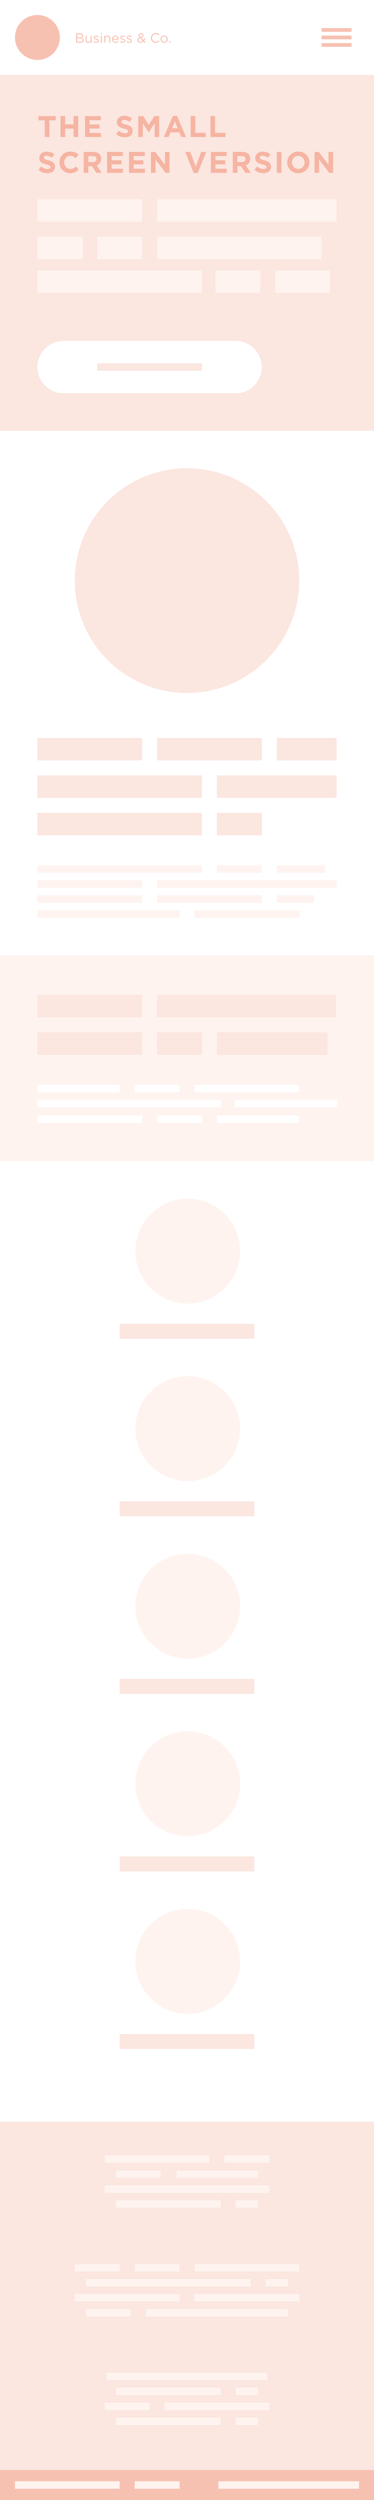 <?xml version="1.0" encoding="utf-8"?>
<!-- Generator: Adobe Illustrator 17.0.0, SVG Export Plug-In . SVG Version: 6.00 Build 0)  -->
<!DOCTYPE svg PUBLIC "-//W3C//DTD SVG 1.1//EN" "http://www.w3.org/Graphics/SVG/1.1/DTD/svg11.dtd">
<svg version="1.1" id="_x31_2-Column_Grid" xmlns="http://www.w3.org/2000/svg" xmlns:xlink="http://www.w3.org/1999/xlink" x="0px"
	 y="0px" width="500px" height="3337px" viewBox="0 0 500 3337" enable-background="new 0 0 500 3337" xml:space="preserve">
<rect fill="#FFFFFF" width="500" height="3337"/>
<g>
	<circle fill="#F7C1B2" cx="50" cy="50" r="30"/>
</g>
<g>
	<g>
		<path fill="#F7C1B2" d="M101.783,44.396h5.365c1.44,0,2.575,0.414,3.295,1.116c0.522,0.54,0.81,1.206,0.81,2.017v0.036
			c0,1.638-1.008,2.484-1.999,2.917c1.494,0.45,2.701,1.314,2.701,3.043v0.036c0,2.161-1.818,3.439-4.573,3.439h-5.6V44.396H101.783
			z M106.914,50.014c1.71,0,2.899-0.774,2.899-2.25v-0.036c0-1.243-0.99-2.053-2.791-2.053h-3.835v4.339H106.914z M107.418,55.722
			c1.909,0,3.097-0.846,3.097-2.251v-0.036c0-1.369-1.152-2.161-3.349-2.161h-3.979v4.447L107.418,55.722L107.418,55.722z"/>
		<path fill="#F7C1B2" d="M114.4,53.471v-5.779h1.387v5.438c0,1.729,0.936,2.809,2.575,2.809c1.584,0,2.791-1.17,2.791-2.917v-5.329
			h1.369V57h-1.369v-1.621c-0.63,1.008-1.584,1.819-3.187,1.819C115.714,57.198,114.4,55.686,114.4,53.471z"/>
		<path fill="#F7C1B2" d="M124.858,55.812l0.702-0.99c1.008,0.756,2.125,1.188,3.223,1.188c1.117,0,1.927-0.576,1.927-1.477v-0.036
			c0-0.936-1.098-1.296-2.323-1.638c-1.458-0.415-3.079-0.918-3.079-2.629v-0.036c0-1.602,1.333-2.665,3.169-2.665
			c1.135,0,2.395,0.396,3.349,1.026l-0.63,1.044c-0.864-0.558-1.855-0.9-2.755-0.9c-1.099,0-1.801,0.576-1.801,1.351v0.036
			c0,0.882,1.152,1.225,2.395,1.603c1.44,0.432,2.989,0.99,2.989,2.665v0.036c0,1.765-1.458,2.791-3.313,2.791
			C127.378,57.18,125.902,56.658,124.858,55.812z"/>
		<path fill="#F7C1B2" d="M134.632,44.126h1.584v1.531h-1.584V44.126z M134.722,47.691h1.387V57h-1.387V47.691z"/>
		<path fill="#F7C1B2" d="M139.33,47.691h1.387v1.62c0.612-1.008,1.584-1.818,3.187-1.818c2.25,0,3.565,1.513,3.565,3.727V57h-1.387
			v-5.438c0-1.729-0.936-2.809-2.575-2.809c-1.603,0-2.791,1.17-2.791,2.917V57h-1.387L139.33,47.691L139.33,47.691z"/>
		<path fill="#F7C1B2" d="M154.523,56.01c1.278,0,2.179-0.522,2.935-1.314l0.864,0.774c-0.936,1.044-2.07,1.746-3.835,1.746
			c-2.557,0-4.646-1.962-4.646-4.861c0-2.701,1.891-4.861,4.465-4.861c2.755,0,4.339,2.197,4.339,4.934c0,0.126,0,0.27-0.018,0.486
			h-7.382C151.444,54.875,152.884,56.01,154.523,56.01z M157.242,51.796c-0.162-1.692-1.134-3.133-2.971-3.133
			c-1.602,0-2.827,1.333-3.024,3.133H157.242z"/>
		<path fill="#F7C1B2" d="M160.299,55.812l0.702-0.99c1.008,0.756,2.125,1.188,3.223,1.188c1.117,0,1.927-0.576,1.927-1.477v-0.036
			c0-0.936-1.098-1.296-2.323-1.638c-1.458-0.415-3.079-0.918-3.079-2.629v-0.036c0-1.602,1.333-2.665,3.169-2.665
			c1.135,0,2.395,0.396,3.349,1.026l-0.63,1.044c-0.864-0.558-1.855-0.9-2.755-0.9c-1.099,0-1.801,0.576-1.801,1.351v0.036
			c0,0.882,1.152,1.225,2.395,1.603c1.44,0.432,2.989,0.99,2.989,2.665v0.036c0,1.765-1.458,2.791-3.313,2.791
			C162.82,57.18,161.343,56.658,160.299,55.812z"/>
		<path fill="#F7C1B2" d="M169.083,55.812l0.702-0.99c1.008,0.756,2.125,1.188,3.223,1.188c1.117,0,1.927-0.576,1.927-1.477v-0.036
			c0-0.936-1.098-1.296-2.323-1.638c-1.458-0.415-3.079-0.918-3.079-2.629v-0.036c0-1.602,1.333-2.665,3.169-2.665
			c1.135,0,2.395,0.396,3.349,1.026l-0.63,1.044c-0.864-0.558-1.855-0.9-2.755-0.9c-1.099,0-1.801,0.576-1.801,1.351v0.036
			c0,0.882,1.152,1.225,2.395,1.603c1.44,0.432,2.989,0.99,2.989,2.665v0.036c0,1.765-1.458,2.791-3.313,2.791
			C171.604,57.18,170.127,56.658,169.083,55.812z"/>
		<path fill="#F7C1B2" d="M191.567,55.218c-1.152,1.242-2.484,1.962-4.123,1.962c-2.269,0-3.961-1.422-3.961-3.529v-0.036
			c0-1.675,1.117-2.881,3.043-3.637c-0.864-1.008-1.26-1.783-1.26-2.773v-0.036c0-1.656,1.333-2.989,3.331-2.989
			c1.765,0,3.061,1.278,3.061,2.845v0.036c0,1.603-1.134,2.629-2.971,3.277l2.881,2.935c0.558-0.81,1.062-1.765,1.513-2.809
			l1.17,0.54c-0.558,1.188-1.134,2.269-1.819,3.169l2.197,2.251l-1.081,0.828L191.567,55.218z M190.703,54.335l-3.367-3.475
			c-1.675,0.612-2.413,1.638-2.413,2.701v0.036c0,1.351,1.081,2.377,2.629,2.377C188.741,55.974,189.785,55.344,190.703,54.335z
			 M190.325,47.133v-0.036c0-1.008-0.756-1.747-1.783-1.747c-1.134,0-1.909,0.792-1.909,1.818v0.036
			c0,0.738,0.306,1.296,1.261,2.323C189.497,48.987,190.325,48.213,190.325,47.133z"/>
		<path fill="#F7C1B2" d="M201.825,50.734v-0.036c0-3.565,2.665-6.518,6.374-6.518c2.287,0,3.655,0.81,4.916,1.999l-0.972,1.044
			c-1.062-1.008-2.25-1.729-3.961-1.729c-2.791,0-4.879,2.269-4.879,5.167v0.036c0,2.917,2.107,5.203,4.879,5.203
			c1.729,0,2.863-0.666,4.069-1.818L213.188,55c-1.314,1.333-2.755,2.214-5.042,2.214C204.508,57.216,201.825,54.354,201.825,50.734
			z"/>
		<path fill="#F7C1B2" d="M214.676,52.391v-0.036c0-2.629,2.053-4.861,4.862-4.861c2.791,0,4.843,2.197,4.843,4.825v0.036
			c0,2.629-2.071,4.861-4.879,4.861C216.711,57.216,214.676,55.02,214.676,52.391z M222.959,52.391v-0.036
			c0-1.999-1.495-3.637-3.457-3.637c-2.017,0-3.403,1.638-3.403,3.601v0.036c0,1.999,1.477,3.619,3.439,3.619
			C221.555,55.974,222.959,54.354,222.959,52.391z"/>
		<path fill="#F7C1B2" d="M226.358,55.109h1.657V57h-1.657V55.109z"/>
	</g>
</g>
<rect y="100" fill="#FBE6E0" width="500" height="475"/>
<rect x="50" y="266" fill="#FEF3EF" width="140" height="30"/>
<rect x="210" y="266" fill="#FEF3EF" width="240" height="30"/>
<rect x="50" y="316" fill="#FEF3EF" width="61" height="30"/>
<rect x="130" y="316" fill="#FEF3EF" width="60" height="30"/>
<rect x="210" y="316" fill="#FEF3EF" width="220" height="30"/>
<rect x="368" y="361" fill="#FEF3EF" width="73" height="30"/>
<rect x="288" y="361" fill="#FEF3EF" width="60" height="30"/>
<rect x="50" y="361" fill="#FEF3EF" width="220" height="30"/>
<rect x="290" y="1085" fill="#FBE6E0" width="60" height="30"/>
<rect x="210" y="985" fill="#FBE6E0" width="140" height="30"/>
<rect x="50" y="985" fill="#FBE6E0" width="140" height="30"/>
<rect x="370" y="985" fill="#FBE6E0" width="80" height="30"/>
<rect x="50" y="1035" fill="#FBE6E0" width="220" height="30"/>
<rect x="290" y="1035" fill="#FBE6E0" width="160" height="30"/>
<rect x="50" y="1085" fill="#FBE6E0" width="220" height="30"/>
<rect x="50" y="1155" fill="#FEF3EF" width="220" height="10"/>
<rect x="290" y="1155" fill="#FEF3EF" width="60" height="10"/>
<rect x="210" y="1175" fill="#FEF3EF" width="240" height="10"/>
<rect x="370" y="1155" fill="#FEF3EF" width="65" height="10"/>
<rect x="370" y="1195" fill="#FEF3EF" width="50" height="10"/>
<rect x="50.001" y="1215" fill="#FEF3EF" width="189.999" height="10"/>
<rect x="50.001" y="1175" fill="#FEF3EF" width="140" height="10"/>
<rect x="260" y="1215" fill="#FEF3EF" width="140" height="10"/>
<rect x="50.001" y="1195" fill="#FEF3EF" width="140" height="10"/>
<rect x="210" y="1195" fill="#FEF3EF" width="140" height="10"/>
<g>
	<path fill="#F6B4A2" d="M59.845,160.65h-8.489v-5.659h23.117v5.659h-8.489v22.24h-6.138v-22.24H59.845z"/>
	<path fill="#F6B4A2" d="M80.913,154.991h6.138v11.04H98.37v-11.04h6.138v27.899H98.37v-11.2H87.051v11.2h-6.138V154.991z"/>
	<path fill="#F6B4A2" d="M113.65,154.991h21.044v5.46h-14.946v5.66H132.9v5.46h-13.152v5.858h15.146v5.46H113.65V154.991z"/>
	<path fill="#F6B4A2" d="M155.175,178.825l3.626-4.344c2.511,2.073,5.142,3.388,8.33,3.388c2.511,0,4.025-0.996,4.025-2.63v-0.08
		c0-1.555-0.957-2.352-5.62-3.547c-5.62-1.435-9.247-2.989-9.247-8.529v-0.08c0-5.062,4.065-8.41,9.765-8.41
		c4.065,0,7.533,1.275,10.363,3.547l-3.188,4.623c-2.471-1.714-4.902-2.75-7.254-2.75s-3.587,1.076-3.587,2.431v0.08
		c0,1.833,1.195,2.431,6.018,3.667c5.66,1.475,8.848,3.507,8.848,8.37v0.08c0,5.54-4.225,8.648-10.243,8.648
		C162.787,183.289,158.522,181.814,155.175,178.825z"/>
	<path fill="#F6B4A2" d="M184.919,154.991h6.616l7.333,11.797l7.333-11.797h6.616v27.899h-6.098v-18.214l-7.852,11.917h-0.159
		l-7.772-11.797v18.095h-6.019v-27.9H184.919z"/>
	<path fill="#F6B4A2" d="M231.044,154.792h5.659l11.957,28.099h-6.417l-2.551-6.257h-11.797l-2.551,6.257h-6.257L231.044,154.792z
		 M237.5,171.212l-3.707-9.047l-3.707,9.047H237.5z"/>
	<path fill="#F6B4A2" d="M254.929,154.991h6.138v22.319h13.91v5.58H254.93L254.929,154.991L254.929,154.991z"/>
	<path fill="#F6B4A2" d="M281.378,154.991h6.138v22.319h13.91v5.58h-20.047v-27.899H281.378z"/>
	<path fill="#F6B4A2" d="M51.436,226.646l3.626-4.344c2.511,2.073,5.142,3.388,8.33,3.388c2.511,0,4.025-0.996,4.025-2.63v-0.08
		c0-1.555-0.957-2.352-5.62-3.547c-5.62-1.435-9.247-2.989-9.247-8.529v-0.08c0-5.062,4.065-8.41,9.765-8.41
		c4.065,0,7.533,1.275,10.363,3.547l-3.188,4.623c-2.471-1.714-4.902-2.75-7.254-2.75s-3.587,1.076-3.587,2.431v0.08
		c0,1.833,1.195,2.431,6.018,3.667c5.66,1.475,8.848,3.507,8.848,8.37v0.08c0,5.54-4.225,8.648-10.243,8.648
		C59.048,231.11,54.783,229.635,51.436,226.646z"/>
	<path fill="#F6B4A2" d="M79.438,216.842v-0.08c0-7.931,5.979-14.428,14.547-14.428c5.261,0,8.41,1.754,11,4.305l-3.906,4.503
		c-2.152-1.953-4.344-3.148-7.134-3.148c-4.703,0-8.091,3.906-8.091,8.688v0.08c0,4.783,3.308,8.769,8.091,8.769
		c3.188,0,5.141-1.275,7.333-3.269l3.906,3.946c-2.87,3.069-6.058,4.982-11.438,4.982C85.537,231.189,79.438,224.853,79.438,216.842
		z"/>
	<path fill="#F6B4A2" d="M111.953,202.812h12.754c3.547,0,6.297,0.996,8.13,2.83c1.554,1.554,2.391,3.747,2.391,6.377v0.08
		c0,4.504-2.431,7.333-5.978,8.649l6.815,9.964h-7.174l-5.979-8.928h-4.822v8.928h-6.138L111.953,202.812L111.953,202.812z
		 M124.308,216.363c2.989,0,4.703-1.594,4.703-3.946v-0.08c0-2.63-1.833-3.986-4.823-3.986h-6.098v8.011L124.308,216.363
		L124.308,216.363z"/>
	<path fill="#F6B4A2" d="M143.155,202.812h21.044v5.46h-14.946v5.66h13.152v5.46h-13.152v5.858h15.146v5.46h-21.244L143.155,202.812
		L143.155,202.812z"/>
	<path fill="#F6B4A2" d="M172.482,202.812h21.044v5.46H178.58v5.66h13.152v5.46H178.58v5.858h15.146v5.46h-21.243v-27.898H172.482z"
		/>
	<path fill="#F6B4A2" d="M201.809,202.812h5.659l13.073,17.178v-17.178h6.058v27.899h-5.221l-13.511-17.736v17.736h-6.058V202.812z"
		/>
	<path fill="#F6B4A2" d="M247.636,202.812h6.775l7.294,19.649l7.293-19.649h6.616l-11.279,28.098h-5.42L247.636,202.812z"/>
	<path fill="#F6B4A2" d="M281.884,202.812h21.044v5.46h-14.946v5.66h13.152v5.46h-13.152v5.858h15.146v5.46h-21.244V202.812z"/>
	<path fill="#F6B4A2" d="M311.21,202.812h12.754c3.548,0,6.298,0.996,8.131,2.83c1.555,1.554,2.392,3.747,2.392,6.377v0.08
		c0,4.504-2.432,7.333-5.979,8.649l6.815,9.964h-7.174l-5.979-8.928h-4.823v8.928h-6.138v-27.9H311.21z M323.565,216.363
		c2.989,0,4.703-1.594,4.703-3.946v-0.08c0-2.63-1.833-3.986-4.822-3.986h-6.098v8.011L323.565,216.363L323.565,216.363z"/>
	<path fill="#F6B4A2" d="M340.193,226.646l3.627-4.344c2.511,2.073,5.142,3.388,8.33,3.388c2.511,0,4.025-0.996,4.025-2.63v-0.08
		c0-1.555-0.956-2.352-5.619-3.547c-5.62-1.435-9.247-2.989-9.247-8.529v-0.08c0-5.062,4.065-8.41,9.765-8.41
		c4.065,0,7.533,1.275,10.362,3.547l-3.188,4.623c-2.471-1.714-4.902-2.75-7.254-2.75s-3.587,1.076-3.587,2.431v0.08
		c0,1.833,1.196,2.431,6.019,3.667c5.659,1.475,8.848,3.507,8.848,8.37v0.08c0,5.54-4.225,8.648-10.242,8.648
		C347.806,231.11,343.541,229.635,340.193,226.646z"/>
	<path fill="#F6B4A2" d="M370.051,202.812h6.138v27.899h-6.138V202.812z"/>
	<path fill="#F6B4A2" d="M383.962,216.842v-0.08c0-7.931,6.258-14.428,14.866-14.428c8.609,0,14.787,6.417,14.787,14.348v0.08
		c0,7.932-6.258,14.428-14.867,14.428C390.14,231.189,383.962,224.773,383.962,216.842z M407.198,216.842v-0.08
		c0-4.783-3.508-8.768-8.45-8.768c-4.941,0-8.369,3.906-8.369,8.688v0.08c0,4.783,3.507,8.769,8.449,8.769
		S407.198,221.624,407.198,216.842z"/>
	<path fill="#F6B4A2" d="M420.505,202.812h5.66l13.072,17.178v-17.178h6.059v27.899h-5.222l-13.511-17.736v17.736h-6.059v-27.899
		H420.505z"/>
</g>
<circle fill="#FBE6E0" cx="250" cy="775" r="150"/>
<rect y="1275" fill="#FEF3EF" width="500" height="275"/>
<rect x="50" y="1448" fill="#FFFFFF" width="110" height="10"/>
<rect x="180" y="1448" fill="#FFFFFF" width="60" height="10"/>
<rect x="260" y="1448" fill="#FFFFFF" width="140" height="10"/>
<rect x="290" y="1489" fill="#FFFFFF" width="110" height="10"/>
<rect x="210" y="1489" fill="#FFFFFF" width="60" height="10"/>
<rect x="50" y="1489" fill="#FFFFFF" width="140" height="10"/>
<rect x="50" y="1468" fill="#FFFFFF" width="245" height="10"/>
<rect x="314" y="1468" fill="#FFFFFF" width="137" height="10"/>
<rect x="50" y="1328" fill="#FBE6E0" width="140" height="30"/>
<rect x="210" y="1328" fill="#FBE6E0" width="239" height="30"/>
<rect x="50" y="1378" fill="#FBE6E0" width="140" height="30"/>
<rect x="210" y="1378" fill="#FBE6E0" width="60" height="30"/>
<rect x="290.125" y="1378" fill="#FBE6E0" width="147.875" height="30"/>
<circle fill="#FEF3EF" cx="251" cy="1670" r="70"/>
<rect x="160" y="1767" fill="#FBE6E0" width="180" height="20"/>
<circle fill="#FEF3EF" cx="251" cy="1907" r="70"/>
<rect x="160" y="2004" fill="#FBE6E0" width="180" height="20"/>
<circle fill="#FEF3EF" cx="251" cy="2144" r="70"/>
<rect x="160" y="2241" fill="#FBE6E0" width="180" height="20"/>
<circle fill="#FEF3EF" cx="251" cy="2381" r="70"/>
<rect x="160" y="2478" fill="#FBE6E0" width="180" height="20"/>
<circle fill="#FEF3EF" cx="251" cy="2618" r="70"/>
<rect x="160" y="2715" fill="#FBE6E0" width="180" height="20"/>
<rect y="2832" fill="#FBE6E0" width="500" height="505"/>
<rect y="3297" fill="#F7C1B2" width="500" height="40"/>
<g>
	<rect x="140" y="2877" fill="#FEF3EF" width="140" height="10"/>
	<rect x="300" y="2877" fill="#FEF3EF" width="60" height="10"/>
</g>
<g>
	<rect x="236" y="2897" fill="#FEF3EF" width="109" height="10"/>
	<rect x="155" y="2897" fill="#FEF3EF" width="60" height="10"/>
</g>
<g>
	<rect x="140" y="2917" fill="#FEF3EF" width="220" height="10"/>
</g>
<g>
	<rect x="315" y="2937" fill="#FEF3EF" width="30" height="10"/>
	<rect x="155" y="2937" fill="#FEF3EF" width="140" height="10"/>
</g>
<g>
	<rect x="315" y="3187" fill="#FEF3EF" width="30" height="10"/>
	<rect x="155" y="3187" fill="#FEF3EF" width="140" height="10"/>
</g>
<rect x="142.5" y="3167" fill="#FEF3EF" width="215" height="10"/>
<g>
	<rect x="220" y="3207" fill="#FEF3EF" width="140" height="10"/>
	<rect x="140" y="3207" fill="#FEF3EF" width="60" height="10"/>
</g>
<g>
	<rect x="315" y="3227" fill="#FEF3EF" width="30" height="10"/>
	<rect x="155" y="3227" fill="#FEF3EF" width="140" height="10"/>
</g>
<rect x="20" y="3312" fill="#FEF3EF" width="140" height="10"/>
<rect x="180" y="3312" fill="#FEF3EF" width="60" height="10"/>
<rect x="292" y="3312" fill="#FEF3EF" width="188" height="10"/>
<g>
	<rect x="100" y="3022" fill="#FEF3EF" width="60" height="10"/>
	<rect x="180" y="3022" fill="#FEF3EF" width="60" height="10"/>
	<rect x="260" y="3022" fill="#FEF3EF" width="140" height="10"/>
</g>
<g>
	<rect x="355" y="3042" fill="#FEF3EF" width="30" height="10"/>
	<rect x="115" y="3042" fill="#FEF3EF" width="220" height="10"/>
</g>
<g>
	<rect x="100" y="3062" fill="#FEF3EF" width="140.255" height="10"/>
	<rect x="259.745" y="3062" fill="#FEF3EF" width="140.255" height="10"/>
</g>
<g>
	<rect x="115" y="3082" fill="#FEF3EF" width="60" height="10"/>
	<rect x="195" y="3082" fill="#FEF3EF" width="190" height="10"/>
</g>
<g>
	<path fill="#FFFFFF" d="M350,490c0,19.25-15.75,35-35,35H85c-19.25,0-35-15.75-35-35l0,0c0-19.25,15.75-35,35-35h230
		C334.25,455,350,470.75,350,490L350,490z"/>
</g>
<rect x="130" y="485" fill="#FBE6E0" width="140" height="10"/>
<rect x="430" y="37.5" fill="#F7C1B2" width="40" height="5"/>
<rect x="430" y="47.5" fill="#F7C1B2" width="40" height="5"/>
<rect x="430" y="57.5" fill="#F7C1B2" width="40" height="5"/>
</svg>
